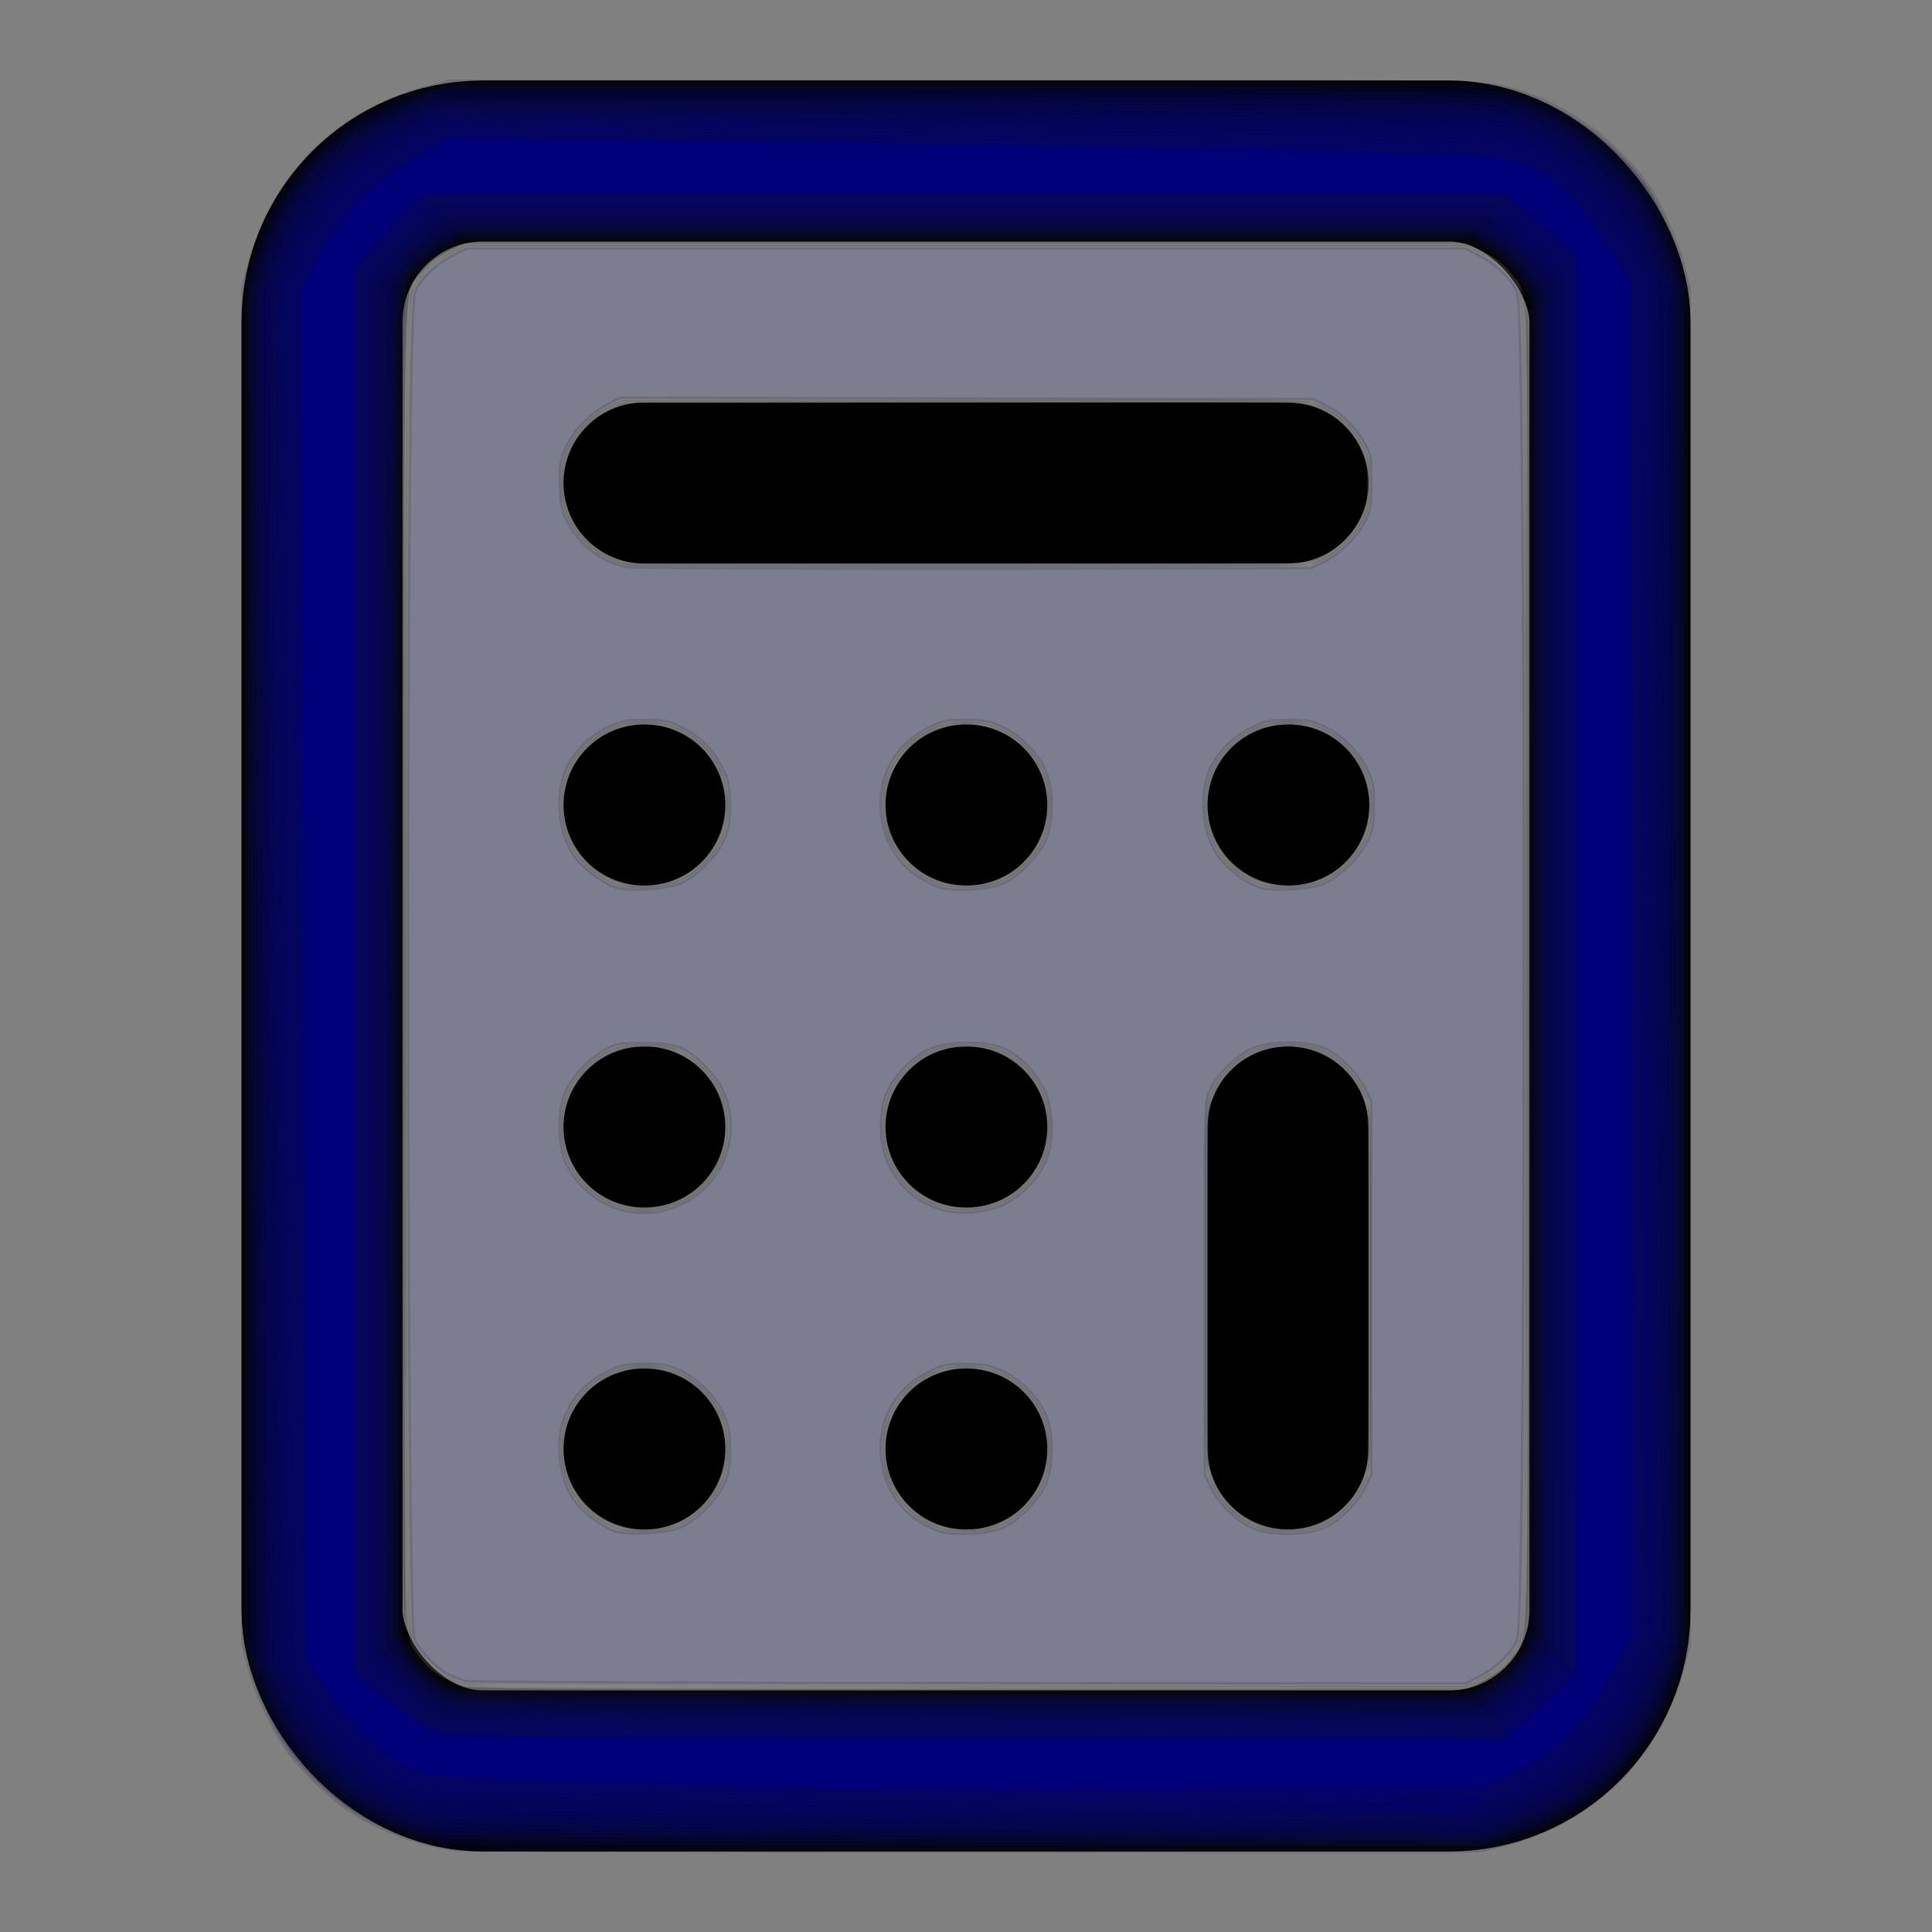 <?xml version="1.0" encoding="UTF-8" standalone="no"?>
<svg
   width="24"
   height="24"
   viewBox="0 0 24 24"
   fill="none"
   stroke="currentColor"
   stroke-width="2"
   stroke-linecap="round"
   stroke-linejoin="round"
   class="lucide lucide-calculator"
   version="1.1"
   id="svg8"
   sodipodi:docname="calculator.svg"
   inkscape:version="1.3.2 (091e20e, 2023-11-25, custom)"
   xmlns:inkscape="http://www.inkscape.org/namespaces/inkscape"
   xmlns:sodipodi="http://sodipodi.sourceforge.net/DTD/sodipodi-0.dtd"
   xmlns="http://www.w3.org/2000/svg"
   xmlns:svg="http://www.w3.org/2000/svg">
  <rect x="0" y="0" width="24" height="24" fill="#808080" stroke="none"/>
  <defs
     id="defs8" />
  <sodipodi:namedview
     id="namedview8"
     pagecolor="#ffffff"
     bordercolor="#000000"
     borderopacity="0.25"
     inkscape:showpageshadow="2"
     inkscape:pageopacity="0.0"
     inkscape:pagecheckerboard="0"
     inkscape:deskcolor="#d1d1d1"
     inkscape:zoom="32.375"
     inkscape:cx="11.984556"
     inkscape:cy="12"
     inkscape:window-width="1920"
     inkscape:window-height="991"
     inkscape:window-x="-9"
     inkscape:window-y="-9"
     inkscape:window-maximized="1"
     inkscape:current-layer="svg8" />
  <rect
     width="16"
     height="20"
     x="4"
     y="2"
     rx="2"
     id="rect1" />
  <line
     x1="8"
     x2="16"
     y1="6"
     y2="6"
     id="line1" />
  <line
     x1="16"
     x2="16"
     y1="14"
     y2="18"
     id="line2" />
  <path
     d="M16 10h.01"
     id="path2" />
  <path
     d="M12 10h.01"
     id="path3" />
  <path
     d="M8 10h.01"
     id="path4" />
  <path
     d="M12 14h.01"
     id="path5" />
  <path
     d="M8 14h.01"
     id="path6" />
  <path
     d="M12 18h.01"
     id="path7" />
  <path
     d="M8 18h.01"
     id="path8" />
  <path
     style="opacity:0.15;fill:#ffffff;stroke:#1a1a1a;stroke-width:0.062"
     d="M 5.709,20.931 C 5.481,20.852 5.317,20.735 5.203,20.568 5.006,20.283 5.019,20.907 5.019,12.001 5.019,2.964 5.002,3.696 5.228,3.398 5.314,3.286 5.404,3.213 5.558,3.135 L 5.77,3.027 H 12 18.23 l 0.212,0.108 c 0.154,0.078 0.244,0.151 0.329,0.263 C 18.998,3.696 18.981,2.964 18.981,12 c 0,9.036 0.018,8.304 -0.209,8.602 -0.085,0.112 -0.176,0.184 -0.329,0.263 l -0.212,0.108 -6.181,0.007 c -5.878,0.006 -6.189,0.004 -6.341,-0.049 z m 2.75,-2.024 c 0.217,-0.106 0.431,-0.341 0.504,-0.553 0.083,-0.239 0.071,-0.554 -0.028,-0.771 -0.289,-0.632 -1.106,-0.798 -1.615,-0.329 -0.206,0.19 -0.299,0.39 -0.317,0.679 -0.029,0.488 0.236,0.888 0.685,1.035 0.205,0.067 0.565,0.038 0.771,-0.062 z m 3.989,0.009 c 0.195,-0.093 0.384,-0.28 0.478,-0.475 0.107,-0.221 0.121,-0.561 0.033,-0.795 -0.251,-0.666 -1.106,-0.872 -1.647,-0.397 -0.063,0.055 -0.159,0.192 -0.215,0.305 -0.089,0.182 -0.101,0.234 -0.1,0.453 0.002,0.297 0.068,0.467 0.264,0.68 0.22,0.239 0.451,0.329 0.8,0.313 0.163,-0.007 0.277,-0.032 0.386,-0.084 z m 3.976,0.009 c 0.211,-0.094 0.433,-0.329 0.513,-0.543 0.065,-0.175 0.066,-0.203 0.066,-2.383 0,-2.18 -7.94e-4,-2.208 -0.066,-2.383 -0.08,-0.213 -0.3,-0.447 -0.513,-0.545 -0.219,-0.101 -0.643,-0.097 -0.857,0.008 -0.223,0.11 -0.426,0.325 -0.505,0.537 -0.065,0.175 -0.066,0.203 -0.066,2.384 0,2.104 0.003,2.214 0.059,2.364 0.108,0.285 0.344,0.511 0.632,0.605 0.181,0.059 0.555,0.037 0.736,-0.043 z M 8.207,14.992 C 8.542,14.921 8.795,14.721 8.934,14.416 9.034,14.2 9.045,13.885 8.962,13.646 8.889,13.432 8.676,13.199 8.454,13.09 8.301,13.015 8.242,13.004 8,13.004 c -0.233,0 -0.303,0.012 -0.432,0.076 -0.226,0.111 -0.426,0.325 -0.508,0.544 -0.095,0.252 -0.079,0.607 0.037,0.833 0.142,0.277 0.408,0.477 0.716,0.538 0.181,0.036 0.213,0.036 0.395,-0.003 z m 4.235,-0.081 c 0.224,-0.1 0.427,-0.318 0.517,-0.558 0.136,-0.36 0.041,-0.799 -0.231,-1.072 -0.208,-0.207 -0.386,-0.277 -0.712,-0.277 -0.347,-1.68e-4 -0.535,0.075 -0.742,0.297 -0.206,0.22 -0.274,0.39 -0.275,0.691 -0.002,0.278 0.078,0.498 0.254,0.698 0.278,0.317 0.769,0.408 1.19,0.221 z M 8.458,10.907 C 8.676,10.801 8.889,10.567 8.962,10.354 9.045,10.115 9.034,9.8 8.934,9.584 8.645,8.952 7.829,8.786 7.32,9.255 7.113,9.445 7.02,9.645 7.003,9.934 c -0.029,0.488 0.236,0.888 0.685,1.035 0.205,0.067 0.565,0.038 0.771,-0.062 z m 3.989,0.009 c 0.195,-0.093 0.384,-0.28 0.478,-0.475 0.107,-0.221 0.121,-0.561 0.033,-0.795 C 12.707,8.98 11.853,8.774 11.312,9.249 c -0.063,0.055 -0.159,0.192 -0.215,0.305 -0.089,0.182 -0.101,0.234 -0.1,0.453 0.002,0.297 0.068,0.467 0.264,0.68 0.22,0.239 0.451,0.329 0.8,0.313 0.163,-0.007 0.277,-0.032 0.386,-0.084 z m 4.011,-0.009 c 0.217,-0.106 0.431,-0.341 0.504,-0.553 0.083,-0.239 0.071,-0.554 -0.028,-0.771 -0.289,-0.632 -1.106,-0.798 -1.615,-0.329 -0.206,0.19 -0.299,0.39 -0.317,0.679 -0.029,0.488 0.236,0.888 0.685,1.035 0.205,0.067 0.565,0.038 0.771,-0.062 z m -0.096,-3.953 c 0.194,-0.075 0.439,-0.3 0.542,-0.496 0.073,-0.139 0.083,-0.193 0.083,-0.453 4.14e-4,-0.268 -0.008,-0.312 -0.092,-0.477 C 16.78,5.302 16.544,5.102 16.315,5.035 16.17,4.993 15.657,4.989 11.937,4.996 L 7.722,5.004 7.568,5.08 C 7.342,5.191 7.142,5.405 7.059,5.623 6.964,5.875 6.98,6.23 7.096,6.457 7.238,6.733 7.504,6.934 7.812,6.996 c 0.07,0.014 1.989,0.023 4.265,0.021 3.941,-0.004 4.146,-0.007 4.286,-0.062 z"
     id="path9" />
  <path
     style="opacity:0.15;fill:#000080;stroke:#1a1a1a;stroke-width:0.062"
     d="M 5.792,20.898 C 5.732,20.886 5.626,20.846 5.556,20.81 5.403,20.731 5.158,20.467 5.129,20.348 5.087,20.177 5.055,16.576 5.055,11.938 5.055,6.761 5.085,3.802 5.139,3.631 5.186,3.484 5.401,3.271 5.613,3.163 L 5.79,3.073 H 12 18.21 l 0.177,0.09 c 0.211,0.108 0.427,0.321 0.474,0.468 0.054,0.17 0.084,3.162 0.084,8.369 0,5.207 -0.03,8.199 -0.084,8.369 -0.047,0.147 -0.262,0.36 -0.474,0.468 l -0.177,0.09 -6.155,-0.004 c -3.385,-0.002 -6.204,-0.013 -6.263,-0.025 z m 2.664,-1.941 c 0.185,-0.082 0.421,-0.317 0.519,-0.516 0.063,-0.129 0.076,-0.2 0.076,-0.432 C 9.05,17.766 9.039,17.707 8.964,17.555 8.855,17.332 8.675,17.153 8.453,17.043 8.303,16.97 8.24,16.958 8.015,16.958 c -0.219,0 -0.291,0.013 -0.436,0.081 -0.226,0.106 -0.396,0.262 -0.506,0.465 -0.175,0.322 -0.135,0.851 0.086,1.143 0.111,0.146 0.344,0.317 0.496,0.364 0.164,0.051 0.634,0.019 0.799,-0.054 z m 4.01,-6.7e-5 c 0.181,-0.087 0.411,-0.318 0.498,-0.498 0.102,-0.21 0.114,-0.609 0.026,-0.842 -0.088,-0.233 -0.303,-0.46 -0.542,-0.571 -0.157,-0.073 -0.226,-0.086 -0.451,-0.087 -0.243,-6.13e-4 -0.283,0.008 -0.478,0.107 -0.376,0.192 -0.587,0.562 -0.562,0.988 0.026,0.448 0.279,0.79 0.7,0.948 0.175,0.065 0.633,0.04 0.809,-0.045 z m 3.989,0.001 c 0.179,-0.08 0.396,-0.298 0.492,-0.494 l 0.072,-0.147 V 16 13.683 l -0.072,-0.147 c -0.096,-0.195 -0.313,-0.413 -0.492,-0.496 -0.217,-0.1 -0.703,-0.097 -0.911,0.005 -0.189,0.093 -0.416,0.32 -0.499,0.499 -0.064,0.137 -0.064,0.172 -0.064,2.456 v 2.317 l 0.076,0.154 c 0.102,0.208 0.334,0.429 0.534,0.508 0.219,0.086 0.648,0.076 0.864,-0.021 z M 8.296,15.009 C 8.797,14.864 9.109,14.397 9.054,13.871 9.029,13.634 8.935,13.442 8.755,13.262 8.51,13.017 8.396,12.973 8,12.973 c -0.318,0 -0.349,0.006 -0.491,0.089 -0.219,0.129 -0.41,0.342 -0.485,0.542 -0.088,0.233 -0.074,0.663 0.028,0.859 0.241,0.465 0.751,0.689 1.243,0.547 z m 4.167,-0.062 c 0.223,-0.102 0.442,-0.335 0.527,-0.563 0.095,-0.251 0.075,-0.633 -0.043,-0.864 -0.106,-0.207 -0.294,-0.396 -0.479,-0.48 -0.213,-0.098 -0.697,-0.094 -0.922,0.007 -0.191,0.085 -0.418,0.316 -0.513,0.522 -0.102,0.222 -0.096,0.641 0.013,0.872 0.144,0.306 0.356,0.487 0.675,0.577 0.202,0.057 0.532,0.026 0.743,-0.07 z M 8.456,10.956 c 0.185,-0.082 0.421,-0.317 0.519,-0.516 0.063,-0.129 0.076,-0.2 0.076,-0.432 C 9.05,9.766 9.039,9.707 8.964,9.555 8.855,9.332 8.675,9.153 8.453,9.043 8.303,8.97 8.24,8.958 8.015,8.958 7.796,8.958 7.724,8.971 7.579,9.039 7.353,9.145 7.184,9.301 7.073,9.504 6.898,9.826 6.938,10.354 7.16,10.647 c 0.111,0.146 0.344,0.317 0.496,0.364 0.164,0.051 0.634,0.019 0.799,-0.054 z m 4.01,-6.7e-5 c 0.181,-0.087 0.411,-0.318 0.498,-0.498 0.102,-0.21 0.114,-0.609 0.026,-0.842 -0.088,-0.233 -0.303,-0.46 -0.542,-0.571 -0.157,-0.073 -0.226,-0.086 -0.451,-0.087 -0.243,-6.125e-4 -0.283,0.008 -0.478,0.107 -0.376,0.192 -0.587,0.562 -0.562,0.988 0.026,0.448 0.279,0.79 0.7,0.948 0.175,0.065 0.633,0.04 0.809,-0.045 z m 3.99,6.7e-5 c 0.185,-0.082 0.421,-0.317 0.519,-0.516 0.063,-0.129 0.076,-0.2 0.076,-0.432 1.41e-4,-0.242 -0.011,-0.301 -0.086,-0.453 C 16.855,9.332 16.675,9.153 16.453,9.043 16.303,8.97 16.24,8.958 16.015,8.958 c -0.219,0 -0.291,0.013 -0.436,0.081 -0.226,0.106 -0.396,0.262 -0.506,0.465 -0.175,0.322 -0.135,0.851 0.086,1.143 0.111,0.146 0.344,0.317 0.496,0.364 0.164,0.051 0.634,0.019 0.799,-0.054 z m -0.039,-3.979 c 0.197,-0.092 0.404,-0.287 0.511,-0.48 0.086,-0.155 0.092,-0.186 0.092,-0.505 0,-0.319 -0.005,-0.349 -0.09,-0.494 -0.115,-0.199 -0.282,-0.358 -0.471,-0.451 L 16.309,4.973 12.005,4.965 7.701,4.956 7.544,5.042 C 7.314,5.166 7.103,5.394 7.025,5.602 c -0.054,0.143 -0.064,0.224 -0.054,0.452 0.01,0.235 0.026,0.303 0.101,0.442 0.147,0.269 0.417,0.472 0.706,0.531 0.071,0.014 2.012,0.024 4.314,0.021 l 4.185,-0.005 z"
     id="path10" />
  <path
     style="opacity:0.15;fill:#000080;stroke:#1a1a1a;stroke-width:0.062"
     d="M 5.664,22.964 C 5.224,22.912 4.72,22.727 4.35,22.482 4.116,22.327 3.788,22.016 3.609,21.779 3.415,21.524 3.184,21.033 3.098,20.695 L 3.027,20.417 V 12 3.583 L 3.098,3.305 C 3.137,3.152 3.235,2.888 3.317,2.718 3.708,1.905 4.38,1.353 5.282,1.104 L 5.591,1.019 h 6.363 c 6.856,0 6.517,-0.008 7.008,0.159 0.573,0.194 1.156,0.636 1.502,1.139 0.158,0.23 0.363,0.692 0.439,0.99 l 0.07,0.276 V 12 20.417 l -0.071,0.278 c -0.039,0.153 -0.138,0.417 -0.219,0.587 -0.392,0.816 -1.062,1.364 -1.977,1.617 l -0.297,0.082 -6.27,0.004 c -3.449,0.002 -6.362,-0.007 -6.475,-0.02 z M 18.402,20.93 c 0.288,-0.134 0.47,-0.331 0.559,-0.607 0.046,-0.142 0.05,-0.842 0.042,-8.386 L 18.996,3.707 18.926,3.565 C 18.824,3.36 18.623,3.17 18.402,3.069 L 18.21,2.981 H 12 5.79 l -0.192,0.087 C 5.466,3.128 5.356,3.209 5.248,3.327 4.96,3.643 4.987,2.735 4.996,12.062 l 0.008,8.232 0.073,0.139 c 0.144,0.275 0.406,0.49 0.676,0.553 0.065,0.015 2.817,0.029 6.287,0.031 l 6.171,0.003 z"
     id="path11" />
  <path
     style="opacity:0.15;fill:#000080;stroke:#1a1a1a;stroke-width:0.062"
     d="M 5.452,22.888 C 4.902,22.777 4.393,22.513 3.988,22.129 3.581,21.744 3.319,21.302 3.149,20.717 L 3.073,20.456 V 12 3.544 L 3.152,3.273 C 3.314,2.715 3.592,2.245 3.98,1.877 4.359,1.518 4.746,1.3 5.281,1.146 l 0.277,-0.08 6.133,6.609e-4 c 3.429,3.695e-4 6.323,0.013 6.565,0.029 0.458,0.03 0.692,0.09 1.035,0.263 0.406,0.205 0.852,0.583 1.101,0.931 0.176,0.247 0.357,0.635 0.457,0.98 l 0.079,0.274 V 12 20.456 l -0.078,0.271 c -0.162,0.558 -0.441,1.028 -0.828,1.396 -0.377,0.358 -0.747,0.564 -1.319,0.735 l -0.256,0.077 -6.396,-0.003 C 6.895,22.929 5.614,22.921 5.452,22.888 Z M 18.427,20.957 c 0.251,-0.127 0.412,-0.279 0.515,-0.488 l 0.086,-0.175 0.008,-8.286 0.008,-8.286 -0.08,-0.157 C 18.858,3.355 18.656,3.159 18.428,3.044 L 18.241,2.95 H 12 5.759 L 5.582,3.039 C 5.356,3.154 5.116,3.365 5.06,3.5 5.035,3.558 5.003,3.788 4.988,4.011 4.972,4.237 4.959,7.934 4.959,12.349 l -0.001,7.932 0.079,0.156 c 0.096,0.189 0.3,0.399 0.482,0.496 0.102,0.054 0.204,0.076 0.428,0.089 0.161,0.01 2.994,0.02 6.294,0.023 l 6.001,0.005 z"
     id="path12" />
  <path
     style="opacity:0.15;fill:#000080;stroke:#1a1a1a;stroke-width:0.062"
     d="M 6.996,22.873 C 5.457,22.856 5.399,22.853 5.2,22.787 4.705,22.62 4.354,22.415 4.008,22.088 3.651,21.752 3.414,21.373 3.224,20.834 L 3.12,20.541 3.112,12.065 3.104,3.589 3.169,3.358 C 3.466,2.296 4.12,1.592 5.151,1.225 l 0.316,-0.113 4.371,-0.008 c 2.404,-0.004 5.351,0.004 6.548,0.019 2.057,0.025 2.191,0.03 2.414,0.091 0.426,0.115 0.832,0.356 1.221,0.725 0.379,0.36 0.624,0.785 0.803,1.395 l 0.072,0.246 v 8.417 8.417 l -0.065,0.23 c -0.151,0.538 -0.396,0.98 -0.751,1.357 -0.358,0.38 -0.752,0.614 -1.361,0.809 l -0.295,0.095 -4.919,-0.007 c -2.705,-0.004 -5.634,-0.014 -6.509,-0.024 z m 11.472,-1.898 c 0.231,-0.13 0.419,-0.321 0.525,-0.534 l 0.08,-0.161 -2.9e-4,-8.302 -2.9e-4,-8.302 -0.089,-0.154 C 18.871,3.327 18.708,3.17 18.473,3.029 L 18.289,2.919 H 12 5.71 L 5.519,3.035 C 5.274,3.183 5.088,3.359 5.03,3.497 5.005,3.556 4.972,3.788 4.957,4.011 4.941,4.237 4.928,7.94 4.928,12.364 l -0.001,7.947 0.065,0.127 c 0.087,0.17 0.319,0.414 0.49,0.514 0.123,0.072 0.184,0.084 0.511,0.1 0.204,0.01 3.052,0.021 6.329,0.024 l 5.958,0.005 z"
     id="path13" />
  <path
     style="opacity:0.15;fill:#000080;stroke:#1a1a1a;stroke-width:0.062"
     d="M 9.405,22.84 C 5.878,22.822 5.448,22.815 5.288,22.769 4.38,22.511 3.679,21.871 3.317,20.969 L 3.182,20.633 3.155,12.125 3.128,3.617 3.258,3.222 C 3.564,2.296 4.128,1.689 5.028,1.317 l 0.346,-0.143 5.653,-0.008 c 3.109,-0.005 6.104,0.005 6.656,0.02 0.906,0.026 1.023,0.035 1.204,0.096 0.386,0.13 0.725,0.337 1.052,0.639 0.385,0.356 0.606,0.713 0.8,1.292 l 0.125,0.371 4.55e-4,8.409 4.55e-4,8.409 -0.096,0.302 c -0.339,1.07 -0.941,1.68 -2.033,2.06 l -0.317,0.11 -2.538,-0.006 c -1.396,-0.003 -4.31,-0.015 -6.476,-0.026 z m 9.081,-1.836 c 0.224,-0.136 0.413,-0.324 0.528,-0.524 l 0.089,-0.155 2.9e-4,-8.344 2.9e-4,-8.344 L 18.979,3.449 C 18.85,3.255 18.736,3.151 18.473,2.985 L 18.32,2.888 H 11.999 5.678 L 5.494,3.006 C 5.03,3.306 4.967,3.418 4.926,4.008 4.91,4.238 4.897,7.909 4.897,12.388 l -0.001,7.971 0.093,0.146 c 0.119,0.188 0.345,0.407 0.506,0.492 0.103,0.054 0.202,0.07 0.528,0.086 0.221,0.011 3.075,0.022 6.343,0.025 l 5.942,0.005 z"
     id="path14" />
  <path
     style="opacity:0.15;fill:#000080;stroke:#1a1a1a;stroke-width:0.062"
     d="M 10.734,22.807 C 8.041,22.794 5.706,22.771 5.544,22.755 5.205,22.723 4.882,22.607 4.541,22.394 4.003,22.059 3.611,21.579 3.337,20.916 l -0.113,-0.273 -0.03,-8.515 -0.03,-8.515 0.112,-0.321 C 3.633,2.262 4.136,1.729 5.143,1.312 l 0.231,-0.096 6.208,-0.001 c 6.442,-0.001 7.01,0.008 7.337,0.123 0.72,0.251 1.39,0.887 1.669,1.584 0.037,0.092 0.107,0.284 0.156,0.428 l 0.089,0.261 v 8.393 8.393 l -0.11,0.317 c -0.38,1.092 -0.932,1.636 -2.062,2.033 l -0.273,0.096 -1.38,-0.005 c -0.759,-0.003 -3.583,-0.016 -6.276,-0.029 z m 7.816,-1.804 c 0.224,-0.149 0.358,-0.284 0.498,-0.506 l 0.088,-0.138 V 11.986 3.613 L 19.054,3.49 C 18.929,3.301 18.737,3.114 18.531,2.979 L 18.343,2.857 H 11.995 5.647 L 5.387,3.037 C 5.1,3.236 4.982,3.39 4.921,3.645 4.893,3.762 4.882,5.8 4.874,12.088 l -0.011,8.289 0.097,0.151 c 0.117,0.182 0.406,0.452 0.554,0.518 0.072,0.032 0.256,0.054 0.556,0.067 0.246,0.011 3.108,0.022 6.359,0.025 l 5.911,0.005 z"
     id="path15" />
  <path
     style="opacity:0.15;fill:#000080;stroke:#1a1a1a;stroke-width:0.062"
     d="M 11.784,22.776 C 9.142,22.762 6.605,22.738 6.147,22.723 5.322,22.695 5.31,22.694 5.054,22.599 4.296,22.318 3.739,21.753 3.375,20.896 L 3.264,20.633 3.232,12.13 3.2,3.627 3.294,3.358 C 3.66,2.317 4.104,1.824 5.07,1.389 l 0.305,-0.137 5.637,9.325e-4 c 5.911,9.777e-4 7.513,0.023 7.823,0.105 0.517,0.138 1.114,0.597 1.472,1.131 0.118,0.176 0.228,0.399 0.329,0.664 l 0.152,0.4 0.008,8.406 0.008,8.406 -0.096,0.273 c -0.402,1.144 -0.932,1.673 -2.089,2.081 l -0.261,0.092 -0.886,-0.005 C 16.985,22.803 14.426,22.789 11.784,22.776 Z m 6.776,-1.738 c 0.214,-0.154 0.405,-0.346 0.525,-0.527 l 0.081,-0.123 V 11.979 3.572 L 19.019,3.39 C 18.858,3.189 18.731,3.073 18.512,2.924 l -0.145,-0.098 H 11.993 5.619 L 5.419,2.969 C 5.135,3.173 5.055,3.254 4.963,3.429 l -0.082,0.154 -0.02,1.359 c -0.011,0.747 -0.021,4.533 -0.023,8.411 l -0.004,7.052 0.091,0.133 c 0.129,0.187 0.396,0.443 0.542,0.52 0.105,0.055 0.201,0.068 0.633,0.085 0.28,0.011 3.156,0.022 6.39,0.025 l 5.88,0.005 z"
     id="path16" />
  <path
     style="opacity:0.15;fill:#000080;stroke:#1a1a1a;stroke-width:0.062"
     d="M 15.367,22.758 C 11.843,22.745 5.918,22.684 5.587,22.657 5.173,22.625 4.888,22.523 4.51,22.271 4.067,21.976 3.754,21.594 3.464,20.992 l -0.158,-0.328 -0.008,-1.992 c -0.004,-1.096 -0.02,-4.925 -0.034,-8.51 L 3.237,3.645 3.328,3.382 C 3.681,2.369 4.12,1.878 5.07,1.433 l 0.323,-0.151 4.393,0.002 c 4.717,0.002 8.518,0.04 8.877,0.089 0.375,0.052 0.799,0.279 1.175,0.631 0.355,0.332 0.578,0.683 0.795,1.252 l 0.101,0.265 0.022,8.402 0.022,8.402 -0.095,0.266 c -0.409,1.151 -0.924,1.672 -2.055,2.081 l -0.299,0.108 -0.624,-0.007 c -0.343,-0.004 -1.395,-0.01 -2.338,-0.014 z m 3.28,-1.748 c 0.131,-0.106 0.308,-0.28 0.394,-0.387 l 0.156,-0.195 V 11.989 3.549 L 19.027,3.343 C 18.933,3.229 18.755,3.06 18.63,2.966 L 18.404,2.795 H 12.001 5.599 L 5.402,2.936 C 5.144,3.12 5.001,3.27 4.901,3.459 L 4.819,3.614 4.809,12.022 4.798,20.43 4.939,20.614 c 0.161,0.21 0.385,0.411 0.543,0.489 0.169,0.083 0.681,0.09 7.058,0.095 l 5.869,0.005 z"
     id="path17" />
  <path
     style="opacity:0.15;fill:#000080;stroke:#1a1a1a;stroke-width:0.062"
     d="M 16.51,22.728 C 13.284,22.712 6.867,22.649 6.147,22.626 5.272,22.598 5.175,22.581 4.803,22.394 4.243,22.112 3.858,21.691 3.492,20.962 L 3.347,20.673 3.317,13.78 C 3.3,9.99 3.291,6.131 3.296,5.205 L 3.305,3.521 3.436,3.197 C 3.784,2.333 4.22,1.878 5.091,1.467 l 0.326,-0.154 2.82,8.156e-4 c 3.791,0.001 9.742,0.053 10.208,0.089 0.302,0.023 0.418,0.047 0.589,0.119 0.318,0.134 0.548,0.297 0.857,0.608 0.305,0.307 0.468,0.564 0.676,1.065 l 0.123,0.296 0.024,8.411 0.024,8.411 -0.107,0.296 c -0.271,0.749 -0.619,1.25 -1.095,1.575 -0.2,0.137 -0.587,0.325 -0.933,0.454 -0.272,0.102 -0.325,0.111 -0.571,0.105 -0.149,-0.004 -0.835,-0.01 -1.523,-0.013 z m 2.152,-1.682 c 0.128,-0.104 0.307,-0.281 0.399,-0.392 l 0.167,-0.202 V 11.982 3.512 L 19.007,3.275 C 18.885,3.145 18.706,2.977 18.608,2.902 L 18.429,2.764 H 12.001 5.572 L 5.347,2.931 C 5.103,3.111 4.941,3.291 4.838,3.497 l -0.066,0.13 v 8.415 8.415 l 0.119,0.149 c 0.16,0.201 0.432,0.453 0.562,0.522 0.164,0.086 0.762,0.095 7.174,0.101 l 5.802,0.005 z"
     id="path18" />
  <path
     style="opacity:0.15;fill:#000080;stroke:#1a1a1a;stroke-width:0.062"
     d="M 17.359,22.697 C 6.854,22.613 5.61,22.594 5.263,22.52 5.15,22.496 4.969,22.431 4.861,22.377 4.285,22.088 3.89,21.663 3.529,20.941 L 3.39,20.664 3.37,16.618 C 3.359,14.392 3.348,10.535 3.345,8.046 L 3.341,3.521 3.487,3.177 C 3.837,2.349 4.268,1.907 5.121,1.496 L 5.436,1.345 7.073,1.344 c 2.776,-5.206e-4 10.183,0.061 10.95,0.091 0.788,0.031 0.914,0.056 1.246,0.246 0.38,0.218 0.809,0.653 1.028,1.042 0.059,0.105 0.162,0.317 0.229,0.472 l 0.122,0.282 0.027,8.408 0.027,8.408 -0.108,0.293 c -0.228,0.618 -0.479,1.029 -0.83,1.357 -0.192,0.179 -0.307,0.254 -0.64,0.416 -0.44,0.215 -0.707,0.313 -0.901,0.331 -0.068,0.006 -0.457,0.009 -0.865,0.006 z m 1.273,-1.58 c 0.099,-0.082 0.28,-0.257 0.403,-0.389 L 19.259,20.488 V 11.995 3.502 L 19.097,3.317 C 19.007,3.215 18.828,3.043 18.698,2.933 L 18.463,2.734 H 12.001 5.54 L 5.364,2.869 C 5.131,3.049 4.887,3.311 4.806,3.468 l -0.065,0.128 v 8.442 8.442 l 0.156,0.19 c 0.167,0.204 0.46,0.461 0.585,0.513 0.143,0.059 1.407,0.073 7.203,0.079 l 5.767,0.005 z"
     id="path19" />
  <path
     style="opacity:0.15;fill:#000080;stroke:#1a1a1a;stroke-width:0.062"
     d="M 12.726,22.622 C 9.036,22.589 5.762,22.535 5.462,22.503 5.012,22.454 4.619,22.252 4.231,21.869 3.964,21.605 3.78,21.345 3.563,20.925 L 3.429,20.664 3.409,16.602 C 3.399,14.368 3.388,10.509 3.386,8.026 L 3.382,3.512 3.531,3.176 C 3.887,2.371 4.265,1.977 5.085,1.559 l 0.379,-0.193 5.422,0.037 c 5.625,0.039 7.588,0.07 7.878,0.125 0.382,0.073 0.871,0.406 1.236,0.844 0.122,0.146 0.258,0.368 0.394,0.641 l 0.208,0.417 0.019,4.247 c 0.01,2.336 0.021,6.141 0.023,8.456 l 0.004,4.209 -0.125,0.316 c -0.353,0.892 -0.721,1.326 -1.407,1.66 -0.207,0.101 -0.481,0.218 -0.609,0.261 l -0.233,0.078 -1.446,-0.005 c -0.795,-0.003 -2.642,-0.016 -4.103,-0.029 z m 5.995,-1.539 c 0.134,-0.118 0.317,-0.297 0.407,-0.399 l 0.162,-0.186 5.91e-4,-8.519 5.92e-4,-8.519 -0.39,-0.378 -0.39,-0.378 H 12.01 5.508 L 5.287,2.886 C 5.059,3.075 4.886,3.264 4.775,3.447 L 4.711,3.552 4.711,12.039 4.71,20.525 5.012,20.83 c 0.166,0.168 0.35,0.331 0.409,0.361 0.161,0.084 0.901,0.094 7.385,0.1 l 5.671,0.006 z"
     id="path20" />
  <path
     style="opacity:0.15;fill:#000080;stroke:#1a1a1a;stroke-width:0.062"
     d="M 13.73,22.592 C 10.197,22.564 6.383,22.506 5.761,22.472 5.375,22.45 5.241,22.431 5.074,22.369 4.776,22.261 4.551,22.116 4.295,21.869 4.017,21.599 3.869,21.4 3.643,20.99 L 3.466,20.668 3.436,12.11 3.406,3.552 3.559,3.21 C 3.925,2.392 4.266,2.035 5.093,1.604 L 5.486,1.398 7.901,1.418 c 10.275,0.084 10.725,0.093 11.026,0.198 0.361,0.127 0.861,0.522 1.119,0.884 0.074,0.103 0.22,0.352 0.326,0.553 l 0.192,0.365 0.03,8.441 0.03,8.441 -0.151,0.371 c -0.424,1.04 -0.824,1.423 -1.93,1.85 l -0.269,0.104 -0.874,-0.005 c -0.481,-0.003 -2.132,-0.015 -3.669,-0.028 z m 5.19,-1.658 0.401,-0.394 -3.15e-4,-8.558 -3.15e-4,-8.558 -0.399,-0.377 -0.399,-0.377 H 12.004 5.486 L 5.307,2.823 C 5.078,3.015 4.865,3.24 4.761,3.397 l -0.081,0.123 v 8.512 8.512 l 0.334,0.329 c 0.183,0.181 0.375,0.345 0.425,0.366 0.159,0.064 1.449,0.079 7.358,0.085 l 5.723,0.005 z"
     id="path21" />
  <path
     style="opacity:0.15;fill:#000080;stroke:#1a1a1a;stroke-width:0.062"
     d="M 14.486,22.561 C 8.635,22.511 5.546,22.449 5.236,22.377 4.666,22.243 4.103,21.735 3.68,20.973 L 3.508,20.664 3.475,12.114 3.441,3.564 3.597,3.222 C 3.965,2.414 4.281,2.087 5.143,1.624 l 0.355,-0.191 3.722,0.032 c 5.426,0.047 8.698,0.092 9.185,0.124 0.463,0.031 0.64,0.088 0.96,0.308 0.394,0.271 0.654,0.586 0.968,1.168 l 0.187,0.348 0.033,8.433 0.033,8.433 -0.156,0.38 c -0.417,1.013 -0.831,1.409 -1.916,1.828 l -0.273,0.106 -0.549,-0.005 c -0.302,-0.003 -1.745,-0.015 -3.206,-0.028 z M 18.938,20.97 19.351,20.58 19.351,11.989 19.35,3.398 18.948,3.019 18.545,2.641 H 12.004 5.464 L 5.238,2.834 C 5.114,2.94 4.931,3.129 4.831,3.253 L 4.649,3.479 v 8.552 8.552 l 0.332,0.314 c 0.183,0.173 0.374,0.336 0.425,0.364 0.141,0.076 1.156,0.088 7.502,0.094 l 5.618,0.005 z"
     id="path22" />
  <path
     style="opacity:0.15;fill:#000080;stroke:#1a1a1a;stroke-width:0.062"
     d="M 16.726,22.543 C 7.344,22.455 5.464,22.415 5.101,22.292 4.583,22.117 3.984,21.512 3.631,20.805 L 3.545,20.633 3.512,12.099 3.479,3.565 3.633,3.235 C 4.004,2.441 4.306,2.13 5.168,1.655 L 5.517,1.463 6.836,1.481 c 0.725,0.01 2.869,0.032 4.763,0.049 4.222,0.038 6.723,0.082 7.037,0.125 0.394,0.053 0.771,0.265 1.104,0.619 0.194,0.206 0.357,0.446 0.577,0.846 l 0.17,0.309 0.031,8.431 0.031,8.431 -0.176,0.405 c -0.278,0.64 -0.537,1 -0.912,1.266 -0.223,0.159 -0.613,0.357 -0.98,0.498 -0.259,0.1 -0.284,0.104 -0.649,0.097 -0.209,-0.004 -0.706,-0.01 -1.105,-0.014 z m 2.242,-1.546 0.415,-0.393 -7.84e-4,-8.618 L 19.381,3.367 18.972,2.989 18.564,2.61 11.996,2.61 5.429,2.61 5.152,2.87 C 5,3.013 4.818,3.206 4.747,3.298 l -0.129,0.167 0.008,8.582 0.008,8.582 0.355,0.322 c 0.195,0.177 0.39,0.336 0.432,0.354 0.137,0.057 1.671,0.073 7.454,0.079 l 5.678,0.005 z"
     id="path23" />
  <path
     style="opacity:0.15;fill:#000080;stroke:#1a1a1a;stroke-width:0.062"
     d="m 15.861,22.501 c -1.096,-0.014 -3.285,-0.04 -4.865,-0.059 C 6.636,22.389 5.412,22.347 5.08,22.238 4.647,22.096 4.039,21.489 3.707,20.865 L 3.583,20.633 3.551,12.108 3.518,3.583 3.667,3.262 C 4.023,2.489 4.344,2.157 5.189,1.689 L 5.529,1.5 7.985,1.529 c 1.351,0.016 3.797,0.044 5.436,0.062 3.438,0.038 5.131,0.078 5.338,0.127 0.268,0.064 0.585,0.242 0.821,0.463 0.245,0.229 0.445,0.5 0.702,0.955 l 0.166,0.293 0.024,6.208 c 0.013,3.415 0.02,7.23 0.016,8.479 l -0.008,2.27 -0.237,0.479 c -0.348,0.704 -0.596,0.977 -1.159,1.273 -0.442,0.233 -0.784,0.358 -1.02,0.374 -0.115,0.008 -1.106,0.003 -2.202,-0.011 z m 3.133,-1.474 0.417,-0.394 -2.21e-4,-8.649 L 19.41,3.336 18.998,2.958 18.585,2.579 H 12 5.415 L 5.209,2.766 C 5.096,2.868 4.91,3.059 4.795,3.19 l -0.208,0.238 -4.84e-5,8.607 -4.84e-5,8.607 0.347,0.307 c 0.527,0.466 0.373,0.421 1.503,0.442 0.536,0.01 3.487,0.021 6.557,0.024 l 5.582,0.006 z"
     id="path24" />
  <path
     style="opacity:0.15;fill:#000080;stroke:#1a1a1a;stroke-width:0.062"
     d="M 13.56,22.438 C 7.397,22.355 5.988,22.323 5.39,22.253 5.04,22.212 4.803,22.092 4.49,21.797 4.185,21.51 3.976,21.248 3.778,20.905 L 3.623,20.635 3.591,12.109 3.559,3.583 3.698,3.285 C 4.056,2.523 4.342,2.223 5.16,1.752 L 5.529,1.539 10.332,1.594 c 5.133,0.058 7.906,0.108 8.274,0.15 0.624,0.071 1.173,0.557 1.691,1.499 l 0.119,0.216 0.011,8.468 0.011,8.468 -0.22,0.428 c -0.391,0.762 -0.641,1.022 -1.285,1.339 -0.642,0.316 -0.48,0.293 -2.131,0.297 -0.798,0.002 -2.258,-0.008 -3.243,-0.021 z m 5.459,-1.38 0.422,-0.394 -4.11e-4,-8.68 -4.1e-4,-8.68 L 19.025,2.927 18.609,2.548 11.992,2.548 5.375,2.547 4.965,2.966 4.556,3.384 v 8.643 8.643 l 0.363,0.317 c 0.2,0.175 0.412,0.34 0.471,0.367 0.162,0.074 0.979,0.084 7.46,0.091 l 5.746,0.006 z"
     id="path25" />
  <path
     style="opacity:0.15;fill:#000080;stroke:#1a1a1a;stroke-width:0.062"
     d="m 12.849,22.389 c -0.204,-0.004 -1.413,-0.022 -2.687,-0.04 -3.759,-0.054 -4.741,-0.094 -5.073,-0.205 C 4.697,22.011 4.141,21.457 3.791,20.849 L 3.666,20.632 3.63,12.109 3.595,3.587 3.797,3.183 C 4.127,2.525 4.388,2.258 5.126,1.818 L 5.526,1.58 8.941,1.617 c 6.953,0.076 9.573,0.13 9.843,0.202 0.514,0.137 0.987,0.586 1.432,1.36 l 0.151,0.262 0.022,8.457 0.022,8.457 -0.147,0.293 c -0.242,0.483 -0.45,0.806 -0.648,1.003 -0.291,0.291 -0.963,0.656 -1.333,0.724 -0.157,0.029 -4.132,0.038 -5.434,0.012 z m 6.199,-1.301 0.423,-0.393 5.34e-4,-8.71 5.33e-4,-8.71 L 19.051,2.896 18.631,2.517 H 11.984 5.338 L 4.932,2.947 4.525,3.377 v 8.663 8.663 l 0.341,0.29 c 0.556,0.472 0.459,0.441 1.419,0.462 0.45,0.01 3.411,0.02 6.579,0.022 l 5.761,0.004 z"
     id="path26" />
  <path
     style="opacity:0.15;fill:#000080;stroke:#1a1a1a;stroke-width:0.062"
     d="M 12.803,22.346 C 8.501,22.298 5.906,22.234 5.375,22.16 5.068,22.118 4.821,21.987 4.527,21.711 4.255,21.455 4.015,21.15 3.824,20.819 L 3.699,20.602 3.666,12.093 3.633,3.583 3.819,3.228 C 4.199,2.504 4.423,2.277 5.242,1.793 l 0.3,-0.177 2.943,0.034 c 6.632,0.077 9.452,0.129 10.067,0.185 0.601,0.055 1.084,0.451 1.591,1.305 l 0.19,0.32 0.02,8.441 0.02,8.441 -0.203,0.393 c -0.384,0.744 -0.649,1.03 -1.244,1.343 -0.518,0.272 -0.421,0.261 -2.323,0.277 -0.926,0.008 -2.636,0.004 -3.799,-0.009 z m 6.271,-1.226 0.427,-0.394 7.26e-4,-8.741 7.27e-4,-8.741 L 19.08,2.865 18.656,2.488 11.985,2.487 5.313,2.487 4.903,2.921 4.494,3.354 v 8.686 8.686 l 0.325,0.277 c 0.179,0.153 0.403,0.319 0.5,0.37 l 0.175,0.093 0.682,0.017 c 0.375,0.009 3.335,0.02 6.577,0.023 l 5.895,0.006 z"
     id="path27" />
  <path
     style="opacity:0.15;fill:#000080;stroke:#1a1a1a;stroke-width:0.062"
     d="M 11.815,22.297 C 10.072,22.273 7.404,22.219 6.656,22.192 5.675,22.156 5.289,22.121 5.105,22.049 4.712,21.897 4.23,21.415 3.859,20.803 L 3.737,20.602 3.704,12.108 3.671,3.614 3.831,3.3 C 4.215,2.55 4.427,2.332 5.262,1.825 L 5.55,1.651 8.072,1.682 c 1.387,0.017 3.044,0.039 3.681,0.048 5.776,0.086 6.736,0.111 7.03,0.188 0.483,0.126 0.904,0.527 1.352,1.288 l 0.168,0.286 0.015,8.417 0.015,8.417 -0.17,0.332 c -0.404,0.791 -0.702,1.106 -1.369,1.445 -0.397,0.202 -0.249,0.193 -3.459,0.199 -1.605,0.003 -3.19,0.001 -3.521,-0.003 z m 7.287,-1.146 0.431,-0.394 6.44e-4,-8.772 6.43e-4,-8.772 -0.429,-0.378 -0.429,-0.378 -6.697,0.001 -6.697,0.001 -0.409,0.439 -0.409,0.439 5.829e-4,8.711 5.828e-4,8.711 0.221,0.185 c 0.671,0.563 0.645,0.552 1.43,0.573 0.357,0.009 3.328,0.02 6.602,0.023 l 5.953,0.006 z"
     id="path28" />
  <path
     style="opacity:0.15;fill:#000080;stroke:#1a1a1a;stroke-width:0.062"
     d="M 10.301,22.234 C 6.938,22.169 5.759,22.129 5.36,22.067 5.07,22.021 4.83,21.881 4.522,21.576 4.249,21.305 4.097,21.113 3.894,20.781 L 3.776,20.589 3.744,12.099 3.711,3.608 3.874,3.302 C 4.248,2.602 4.439,2.397 5.135,1.953 l 0.425,-0.271 0.927,0.017 c 0.51,0.01 2.025,0.031 3.367,0.047 5.576,0.069 8.281,0.126 8.742,0.184 0.563,0.071 0.999,0.448 1.511,1.305 l 0.17,0.286 0.003,8.407 0.003,8.407 -0.113,0.227 c -0.411,0.822 -0.763,1.199 -1.411,1.51 -0.228,0.11 -0.308,0.131 -0.569,0.155 -0.26,0.023 -6.765,0.03 -7.887,0.009 z m 8.827,-1.053 0.434,-0.394 10e-4,-8.803 0.001,-8.803 -0.432,-0.378 -0.432,-0.378 -6.724,0.001 -6.724,0.001 -0.408,0.439 -0.408,0.439 -2.289e-4,8.741 -2.288e-4,8.741 0.337,0.278 c 0.185,0.153 0.417,0.32 0.514,0.371 0.177,0.092 0.18,0.093 0.828,0.11 0.358,0.01 3.335,0.02 6.616,0.023 l 5.965,0.006 z"
     id="path29" />
</svg>
